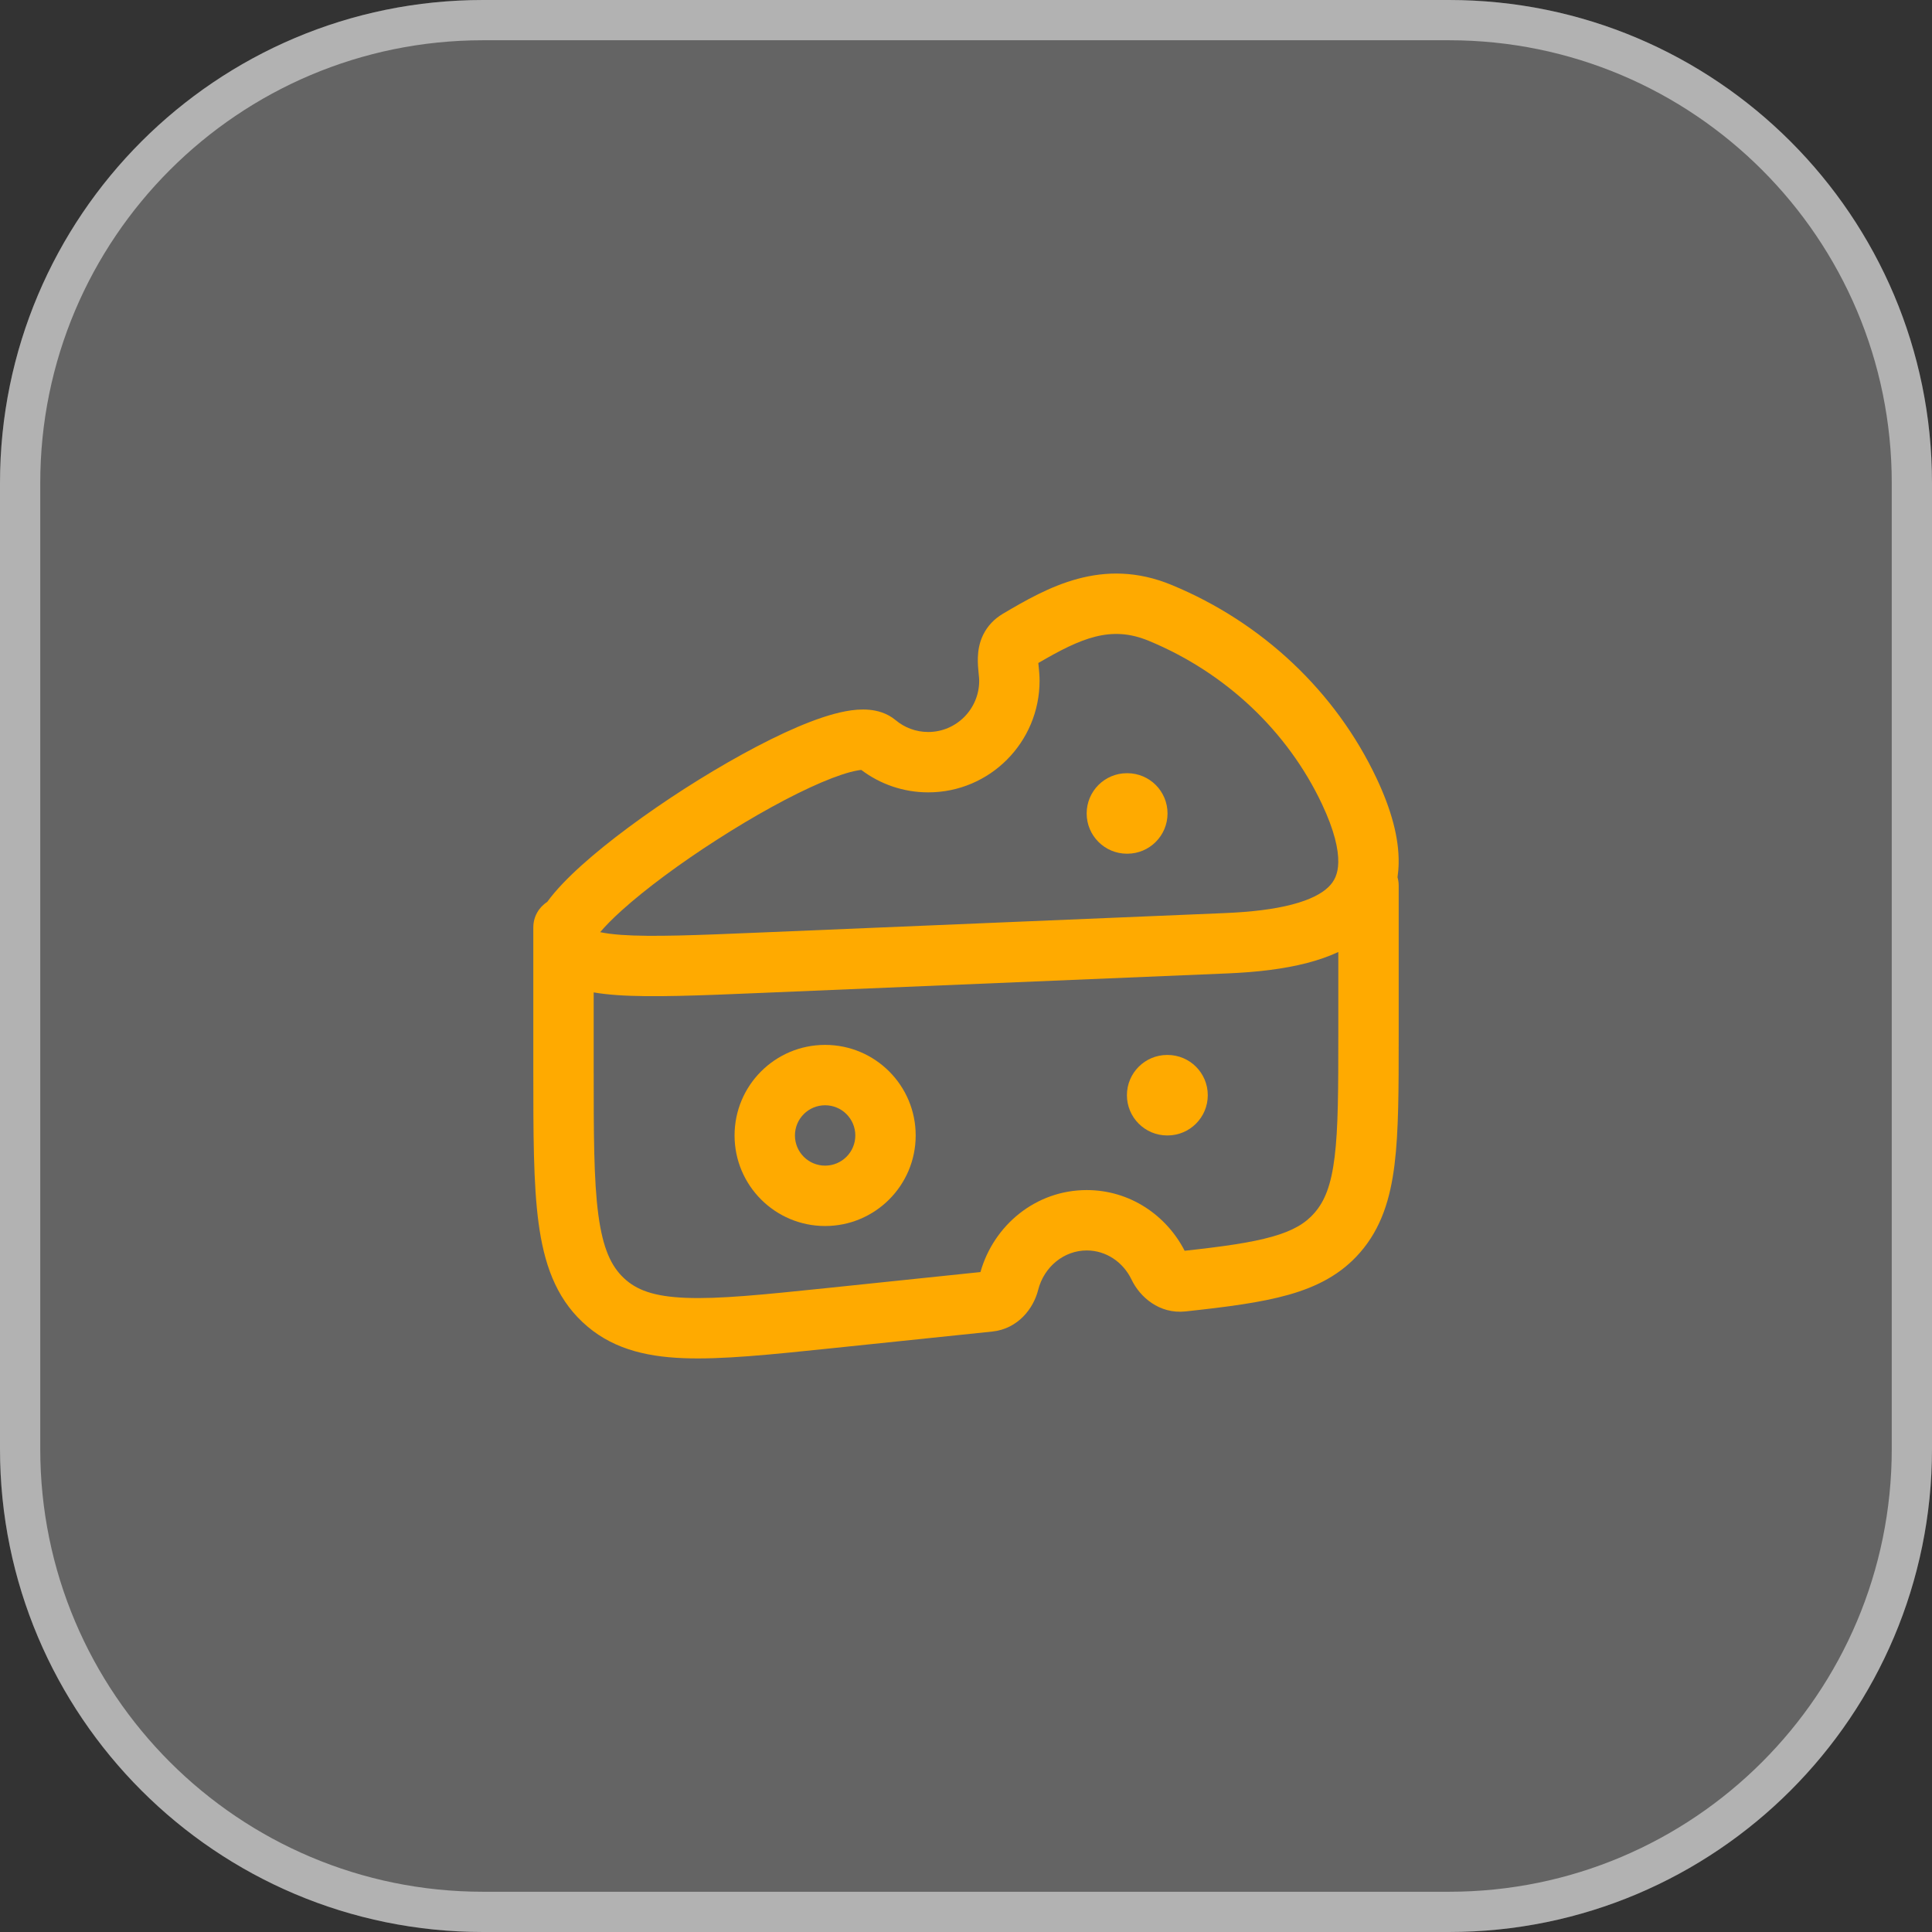 <svg width="48" height="48" viewBox="0 0 48 48" fill="none" xmlns="http://www.w3.org/2000/svg">
<rect x="0" y="0" width="48" height="48" fill="#333333" stroke="none"/>
<path d="M0 12C0 5.373 5.373 0 12 0H36C42.627 0 48 5.373 48 12V36C48 42.627 42.627 48 36 48H12C5.373 48 0 42.627 0 36V12Z" fill="white" fill-opacity="0.24"/>
<path d="M12 0.5H36C42.351 0.5 47.5 5.649 47.5 12V36C47.5 42.351 42.351 47.5 36 47.5H12C5.649 47.5 0.5 42.351 0.5 36V12C0.5 5.649 5.649 0.5 12 0.5Z" stroke="white" stroke-opacity="0.5"/>
<path d="M28.007 21.21C28.56 21.21 29.007 20.762 29.007 20.21C29.007 19.657 28.56 19.21 28.007 19.21H27.998C27.446 19.21 26.998 19.657 26.998 20.21C26.998 20.762 27.446 21.21 27.998 21.21H28.007Z" fill="#FFAA00"/>
<path d="M30.007 27.21C30.007 27.762 29.56 28.21 29.007 28.21H28.998C28.446 28.21 27.998 27.762 27.998 27.21C27.998 26.657 28.446 26.21 28.998 26.21H29.007C29.56 26.21 30.007 26.657 30.007 27.21Z" fill="#FFAA00"/>
<path fill-rule="evenodd" clip-rule="evenodd" d="M20.5 25.96C21.742 25.96 22.75 26.967 22.75 28.21C22.75 29.452 21.742 30.46 20.5 30.46C19.257 30.46 18.25 29.452 18.25 28.21C18.25 26.967 19.257 25.96 20.5 25.96ZM21.25 28.21C21.25 27.796 20.914 27.46 20.5 27.46C20.085 27.46 19.75 27.796 19.75 28.21C19.75 28.624 20.085 28.96 20.5 28.96C20.914 28.96 21.25 28.624 21.25 28.21Z" fill="#FFAA00"/>
<path fill-rule="evenodd" clip-rule="evenodd" d="M24.914 15.25C26.013 14.601 27.383 13.82 29.109 14.533C31.36 15.463 33.184 17.182 34.202 19.34C34.564 20.11 34.761 20.814 34.749 21.452C34.747 21.57 34.737 21.684 34.721 21.795C34.74 21.86 34.75 21.929 34.75 22V25.762C34.75 27.06 34.75 28.105 34.647 28.933C34.541 29.791 34.315 30.516 33.79 31.119C33.319 31.66 32.725 31.967 32.015 32.168C31.326 32.363 30.475 32.472 29.453 32.582C28.803 32.652 28.319 32.222 28.115 31.795C27.902 31.35 27.474 31.067 27 31.067C26.441 31.067 25.94 31.465 25.792 32.05C25.677 32.508 25.293 33.015 24.652 33.082L20.614 33.502C19.124 33.657 17.924 33.781 16.976 33.743C15.99 33.704 15.15 33.485 14.473 32.848C13.8 32.215 13.514 31.382 13.38 30.381C13.25 29.41 13.25 28.162 13.25 26.599L13.25 23.331C13.249 23.32 13.249 23.309 13.25 23.298L13.25 23.04C13.25 22.774 13.388 22.54 13.597 22.407L13.6 22.402C13.81 22.112 14.11 21.805 14.445 21.503C15.122 20.893 16.049 20.212 17.002 19.599C17.955 18.988 18.966 18.424 19.816 18.061C20.237 17.882 20.651 17.737 21.015 17.67C21.197 17.636 21.395 17.616 21.592 17.634C21.785 17.651 22.035 17.711 22.253 17.893C22.473 18.077 22.754 18.186 23.062 18.186C23.758 18.186 24.328 17.618 24.328 16.911C24.328 16.869 24.323 16.82 24.312 16.71C24.303 16.62 24.289 16.477 24.295 16.328C24.3 16.175 24.327 15.975 24.427 15.77C24.533 15.555 24.699 15.378 24.914 15.25ZM25.797 16.472C25.799 16.496 25.801 16.525 25.805 16.56L25.808 16.585C25.816 16.666 25.828 16.789 25.828 16.911C25.828 18.441 24.593 19.686 23.062 19.686C22.438 19.686 21.861 19.478 21.399 19.129C21.372 19.131 21.335 19.136 21.288 19.145C21.08 19.183 20.782 19.28 20.404 19.441C19.657 19.76 18.723 20.277 17.813 20.862C16.902 21.446 16.047 22.079 15.449 22.617C15.215 22.828 15.036 23.011 14.911 23.159C15.036 23.186 15.207 23.21 15.436 23.227C16.194 23.28 17.314 23.235 18.898 23.168L30.437 22.685C31.095 22.657 31.654 22.59 32.102 22.472C32.555 22.354 32.84 22.199 33.006 22.037C33.151 21.896 33.244 21.716 33.249 21.424C33.255 21.104 33.155 20.638 32.845 19.979C31.991 18.168 30.451 16.71 28.536 15.919C27.599 15.533 26.864 15.849 25.797 16.472ZM32.482 23.923C32.746 23.854 33.006 23.766 33.25 23.652V25.712C33.25 27.072 33.248 28.023 33.158 28.749C33.071 29.455 32.909 29.846 32.658 30.134C32.436 30.39 32.133 30.576 31.606 30.725C31.082 30.873 30.395 30.97 29.432 31.075C28.977 30.189 28.067 29.567 27 29.567C25.73 29.567 24.687 30.444 24.359 31.604L20.519 32.004C18.955 32.166 17.863 32.278 17.036 32.244C16.234 32.212 15.81 32.046 15.501 31.755C15.186 31.46 14.979 31.024 14.866 30.182C14.751 29.322 14.75 28.174 14.75 26.543V24.656C14.936 24.688 15.131 24.709 15.33 24.723C16.183 24.783 17.389 24.733 18.905 24.669L30.5 24.184C31.213 24.154 31.89 24.078 32.482 23.923Z" fill="#FFAA00"/>
</svg>
